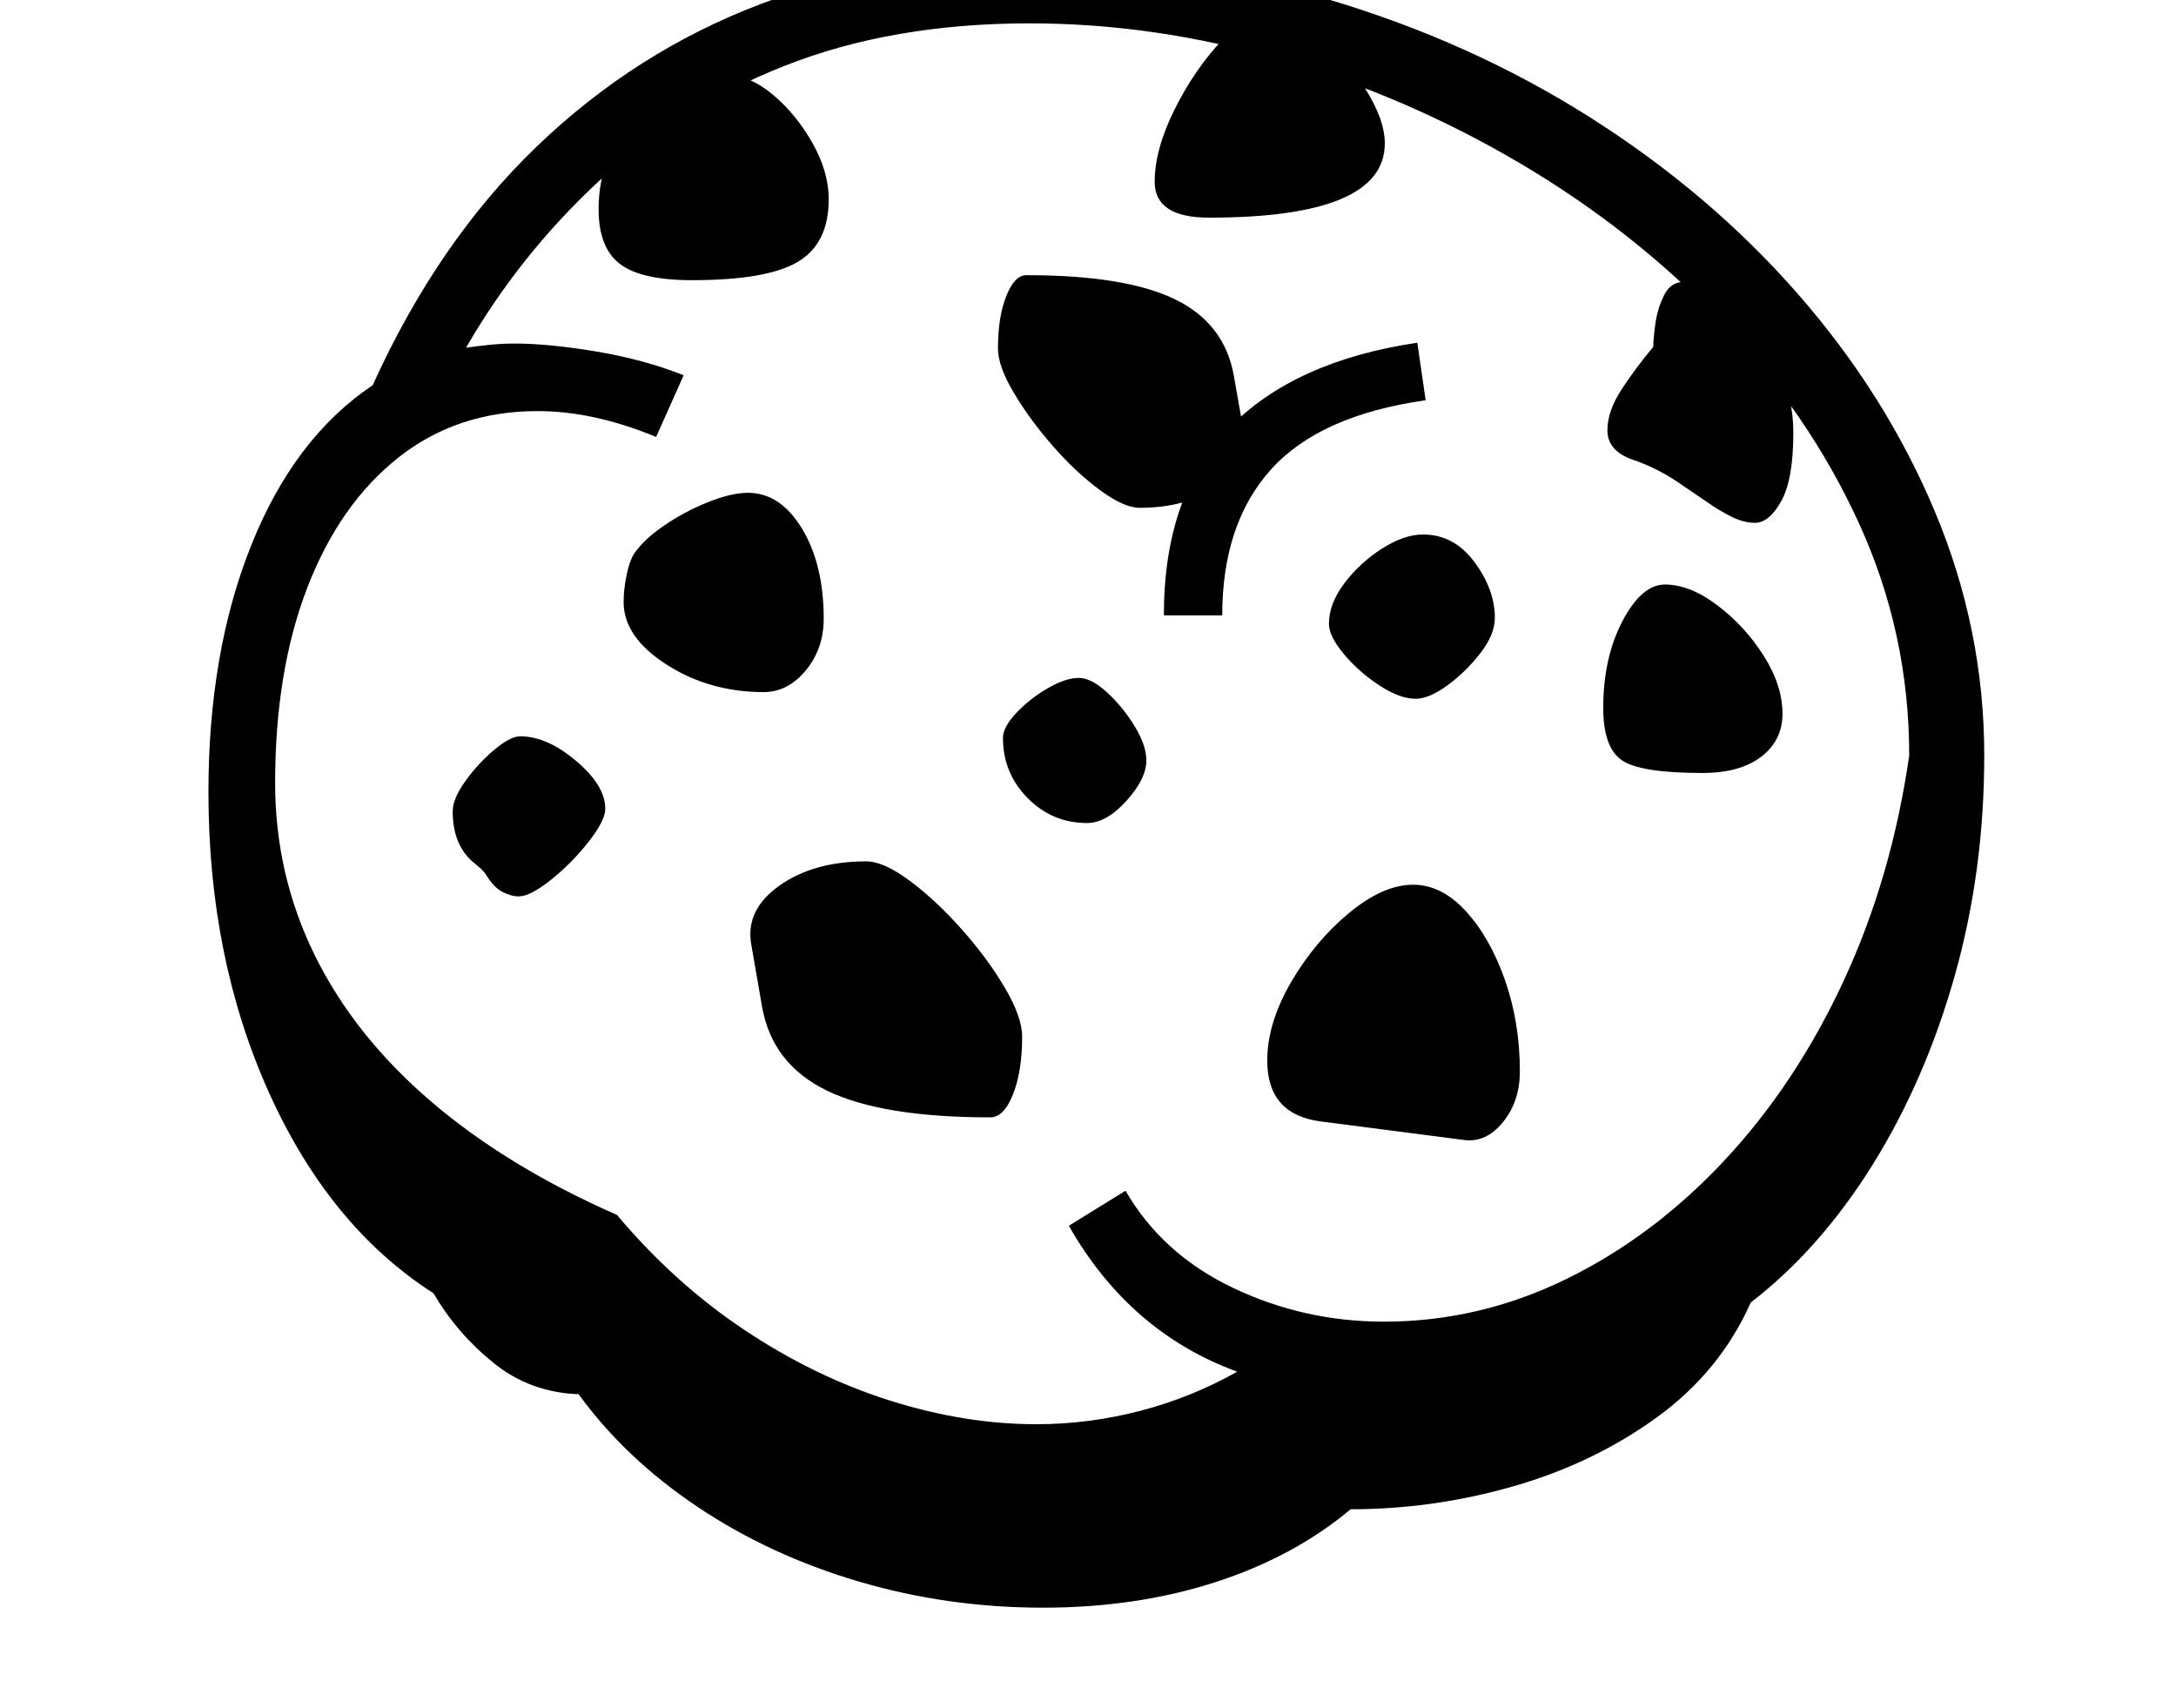 <svg xmlns="http://www.w3.org/2000/svg" viewBox="-10 0 2610 2048"><path d="M1241 1928q-115 0-221.5-31.5t-193-89.5T684 1672q-58-2-102-37.5t-72-83.5q-125-80-197.5-241T240 950q0-168 51.5-296.5T437 462q78-172 196.5-286T902 5t320-57q187 0 358.5 50.5T1896 140t250 212 165 262 59 292q0 139-35.5 264.5T2236 1397t-146 165q-37 83-113 138t-172 82.5-195 27.5q-68 57-162.5 87.5T1241 1928zm-629-853q-9 0-19.5-5.5T573 1049q-3-5-13-13-27-21-27-63 0-15 15-36t34.5-37.5T614 883q32 0 67 29.5t35 57.5q0 14-20 39.5t-45 45.5-39 20zm566 265q-130 0-196-32t-78-101l-13-75q-7-41 34-70t104-29q21 0 52.5 23.5t62.5 58.5 51.5 70 20.5 58q0 42-11 69.5t-27 27.5zM906 830q-65 0-116.5-33T738 722q0-15 3.5-32t8.5-25q11-17 35.5-34t53-28.5T887 591q39 0 65 43t26 108q0 36-21.5 62T906 830zm388 157q-42 0-71.5-30t-29.5-72q0-13 16-30t37.5-29.5T1284 813q15 0 34 17.5t33 40.5 14 41q0 22-24 48.5t-47 26.5zm-61 721q63 0 124.5-16t116.5-47q-129-47-202-175l68-42q44 76 129 116.5t181 40.5q114 0 218.5-51t190-142.5 143-215.5 78.5-270q0-147-60.5-279T2054 385.5 1813.5 196 1527 72t-302-44q-165 0-294 51T707.5 218 549 417q14-2 28.5-3.5T607 412q41 0 98 9.5T810 450l-33 74q-75-31-142-31-97 0-167.5 56t-109 156T320 939q0 110 47.5 206.5t139 175T730 1457q69 82 153 138t174 84.5 176 28.5zm512-341-170-22q-65-8-65-73 0-45 28.5-94t69.5-83 77-34q34 0 63 31.5t47 82.5 18 110q0 36-20.5 61t-47.5 21zM820 336q-61 0-86.5-19.5T708 251q0-66 45-113.5T861 90q28 0 56 23.5t47.5 58T984 239q0 53-37 75t-127 22zm537 273q-19 0-48-21.5t-56.5-53T1206 471t-19-53q0-38 10-63t24-25q119 0 178.5 29t70.5 92l12 68q7 37-30.5 63.5T1357 609zm331 229q-19 0-43.5-16t-42.5-37.5-18-36.5q0-24 18.5-48.5t45-41.5 49.5-17q37 0 61.5 33t24.5 67q0 20-17.5 42.5T1726 822t-38 16zm-302-100q0-144 78-224.5T1690 411l10 69q-127 18-185.5 83T1456 738zm646 189q-75 0-97-15.5t-22-62.5q0-60 23-104t51-44q30 0 63 25t55.5 60.5T2128 856q0 32-25.5 51.5T2032 927zm-592-666q-65 0-65-43 0-39 24-87t57-83 59-35q25 0 56.5 27.5t55.5 65 24 66.5q0 89-211 89zm655 366q-13 0-27.5-7t-31.5-19l-28-19q-28-20-59-30.5t-31-35.5q0-23 17-49t38-51q0-9 2.5-27.5T1986 354t24-16q36 0 66 28t47.5 70 17.5 83q0 56-14.5 82t-31.5 26z"/></svg>